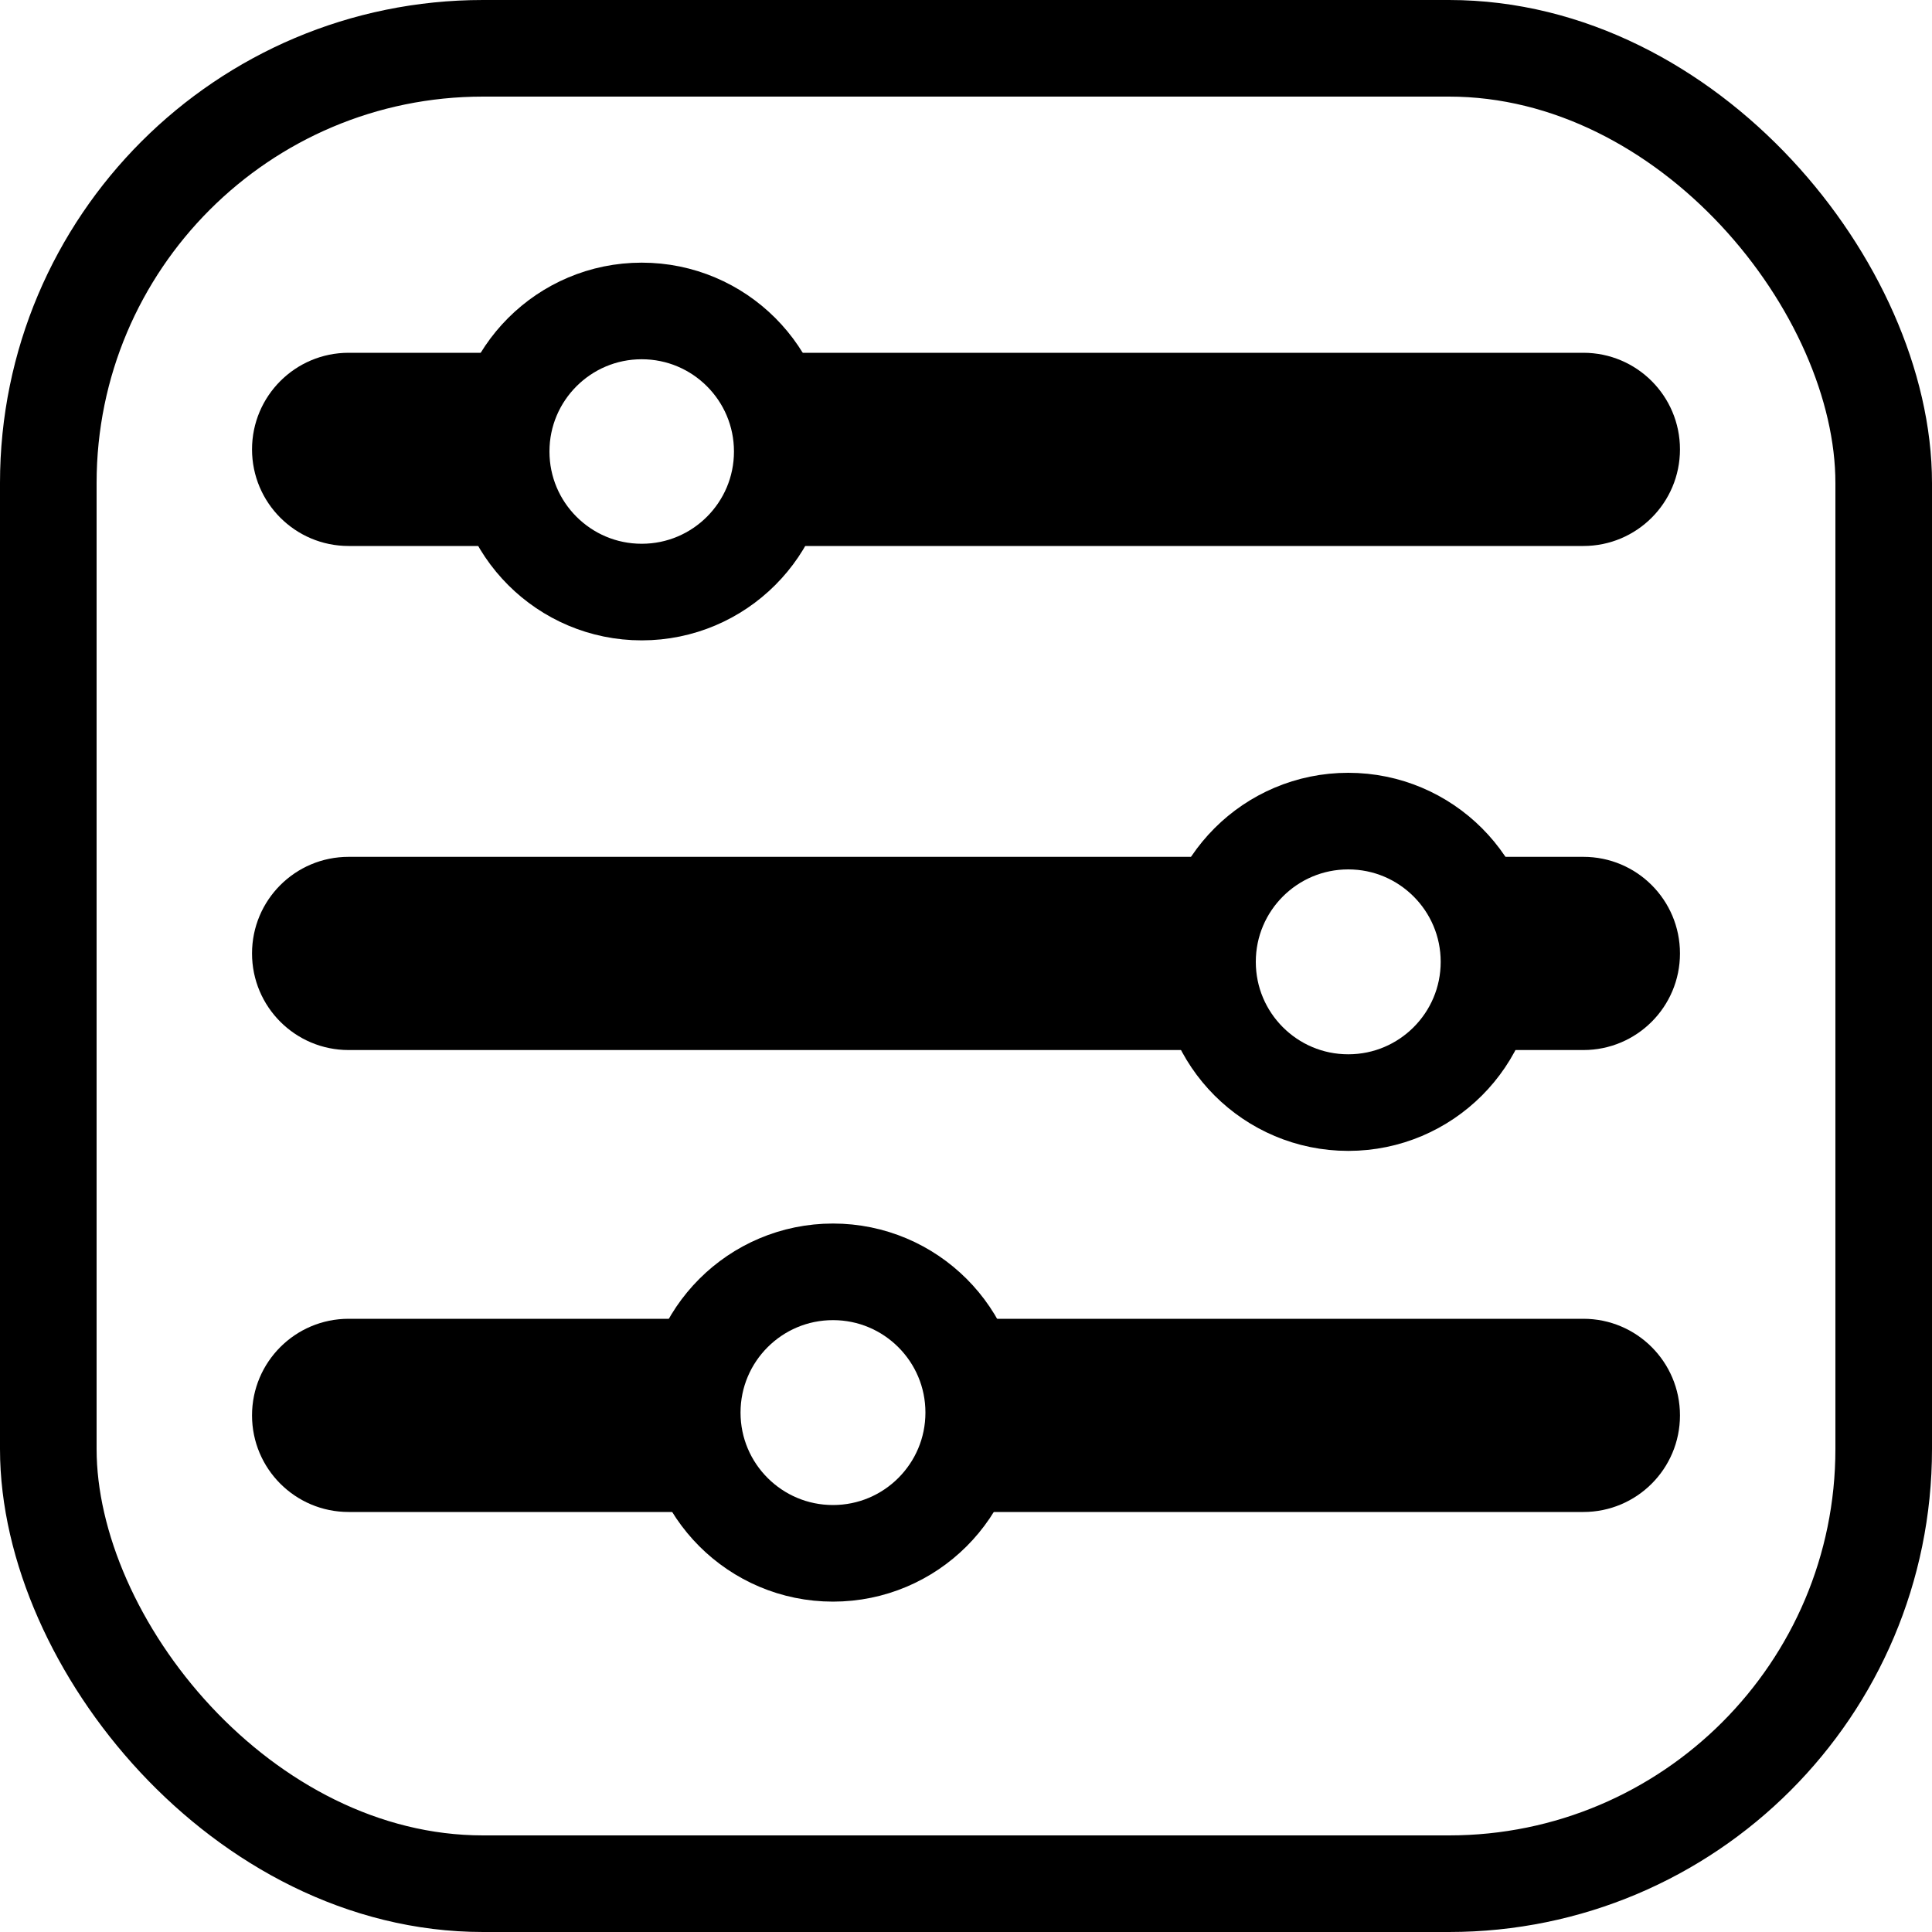 <svg width="20" height="20" viewBox="0 0 20 20" fill="none" xmlns="http://www.w3.org/2000/svg">
<rect x="0.5" y="0.5" width="19" height="19" rx="4.5" stroke="black"/>
<circle cx="6.643" cy="4.674" r="1.455" stroke="black"/>
<path fill-rule="evenodd" clip-rule="evenodd" d="M7.54 5.652C7.849 5.374 8.043 4.97 8.043 4.522C8.043 4.198 7.943 3.899 7.771 3.652H16.391C16.944 3.652 17.391 4.1 17.391 4.652C17.391 5.204 16.944 5.652 16.391 5.652H7.54ZM5.503 5.652H3.609C3.056 5.652 2.609 5.204 2.609 4.652C2.609 4.1 3.056 3.652 3.609 3.652H5.273C5.101 3.899 5 4.198 5 4.522C5 4.97 5.194 5.374 5.503 5.652Z" fill="black"/>
<circle r="1.457" transform="matrix(-1 0 0 1 13.957 9.957)" stroke="black"/>
<circle r="1.457" transform="matrix(-1 0 0 1 8.623 14.623)" stroke="black"/>
<path fill-rule="evenodd" clip-rule="evenodd" d="M12.32 10.87C12.226 10.672 12.174 10.451 12.174 10.217C12.174 9.632 12.504 9.124 12.989 8.87H3.609C3.056 8.87 2.609 9.317 2.609 9.87C2.609 10.422 3.056 10.87 3.609 10.87H12.32ZM15.071 10.87H16.391C16.944 10.87 17.391 10.422 17.391 9.87C17.391 9.317 16.944 8.87 16.391 8.87H14.403C14.887 9.124 15.217 9.632 15.217 10.217C15.217 10.451 15.165 10.672 15.071 10.87Z" fill="black"/>
<path fill-rule="evenodd" clip-rule="evenodd" d="M9.461 15.652C9.79 15.377 10 14.963 10 14.5C10 14.185 9.903 13.893 9.738 13.652H16.391C16.944 13.652 17.391 14.1 17.391 14.652C17.391 15.204 16.944 15.652 16.391 15.652H9.461ZM7.539 15.652H3.609C3.056 15.652 2.609 15.204 2.609 14.652C2.609 14.1 3.056 13.652 3.609 13.652H7.262C7.097 13.893 7 14.185 7 14.5C7 14.963 7.21 15.377 7.539 15.652Z" fill="black"/>
</svg>
